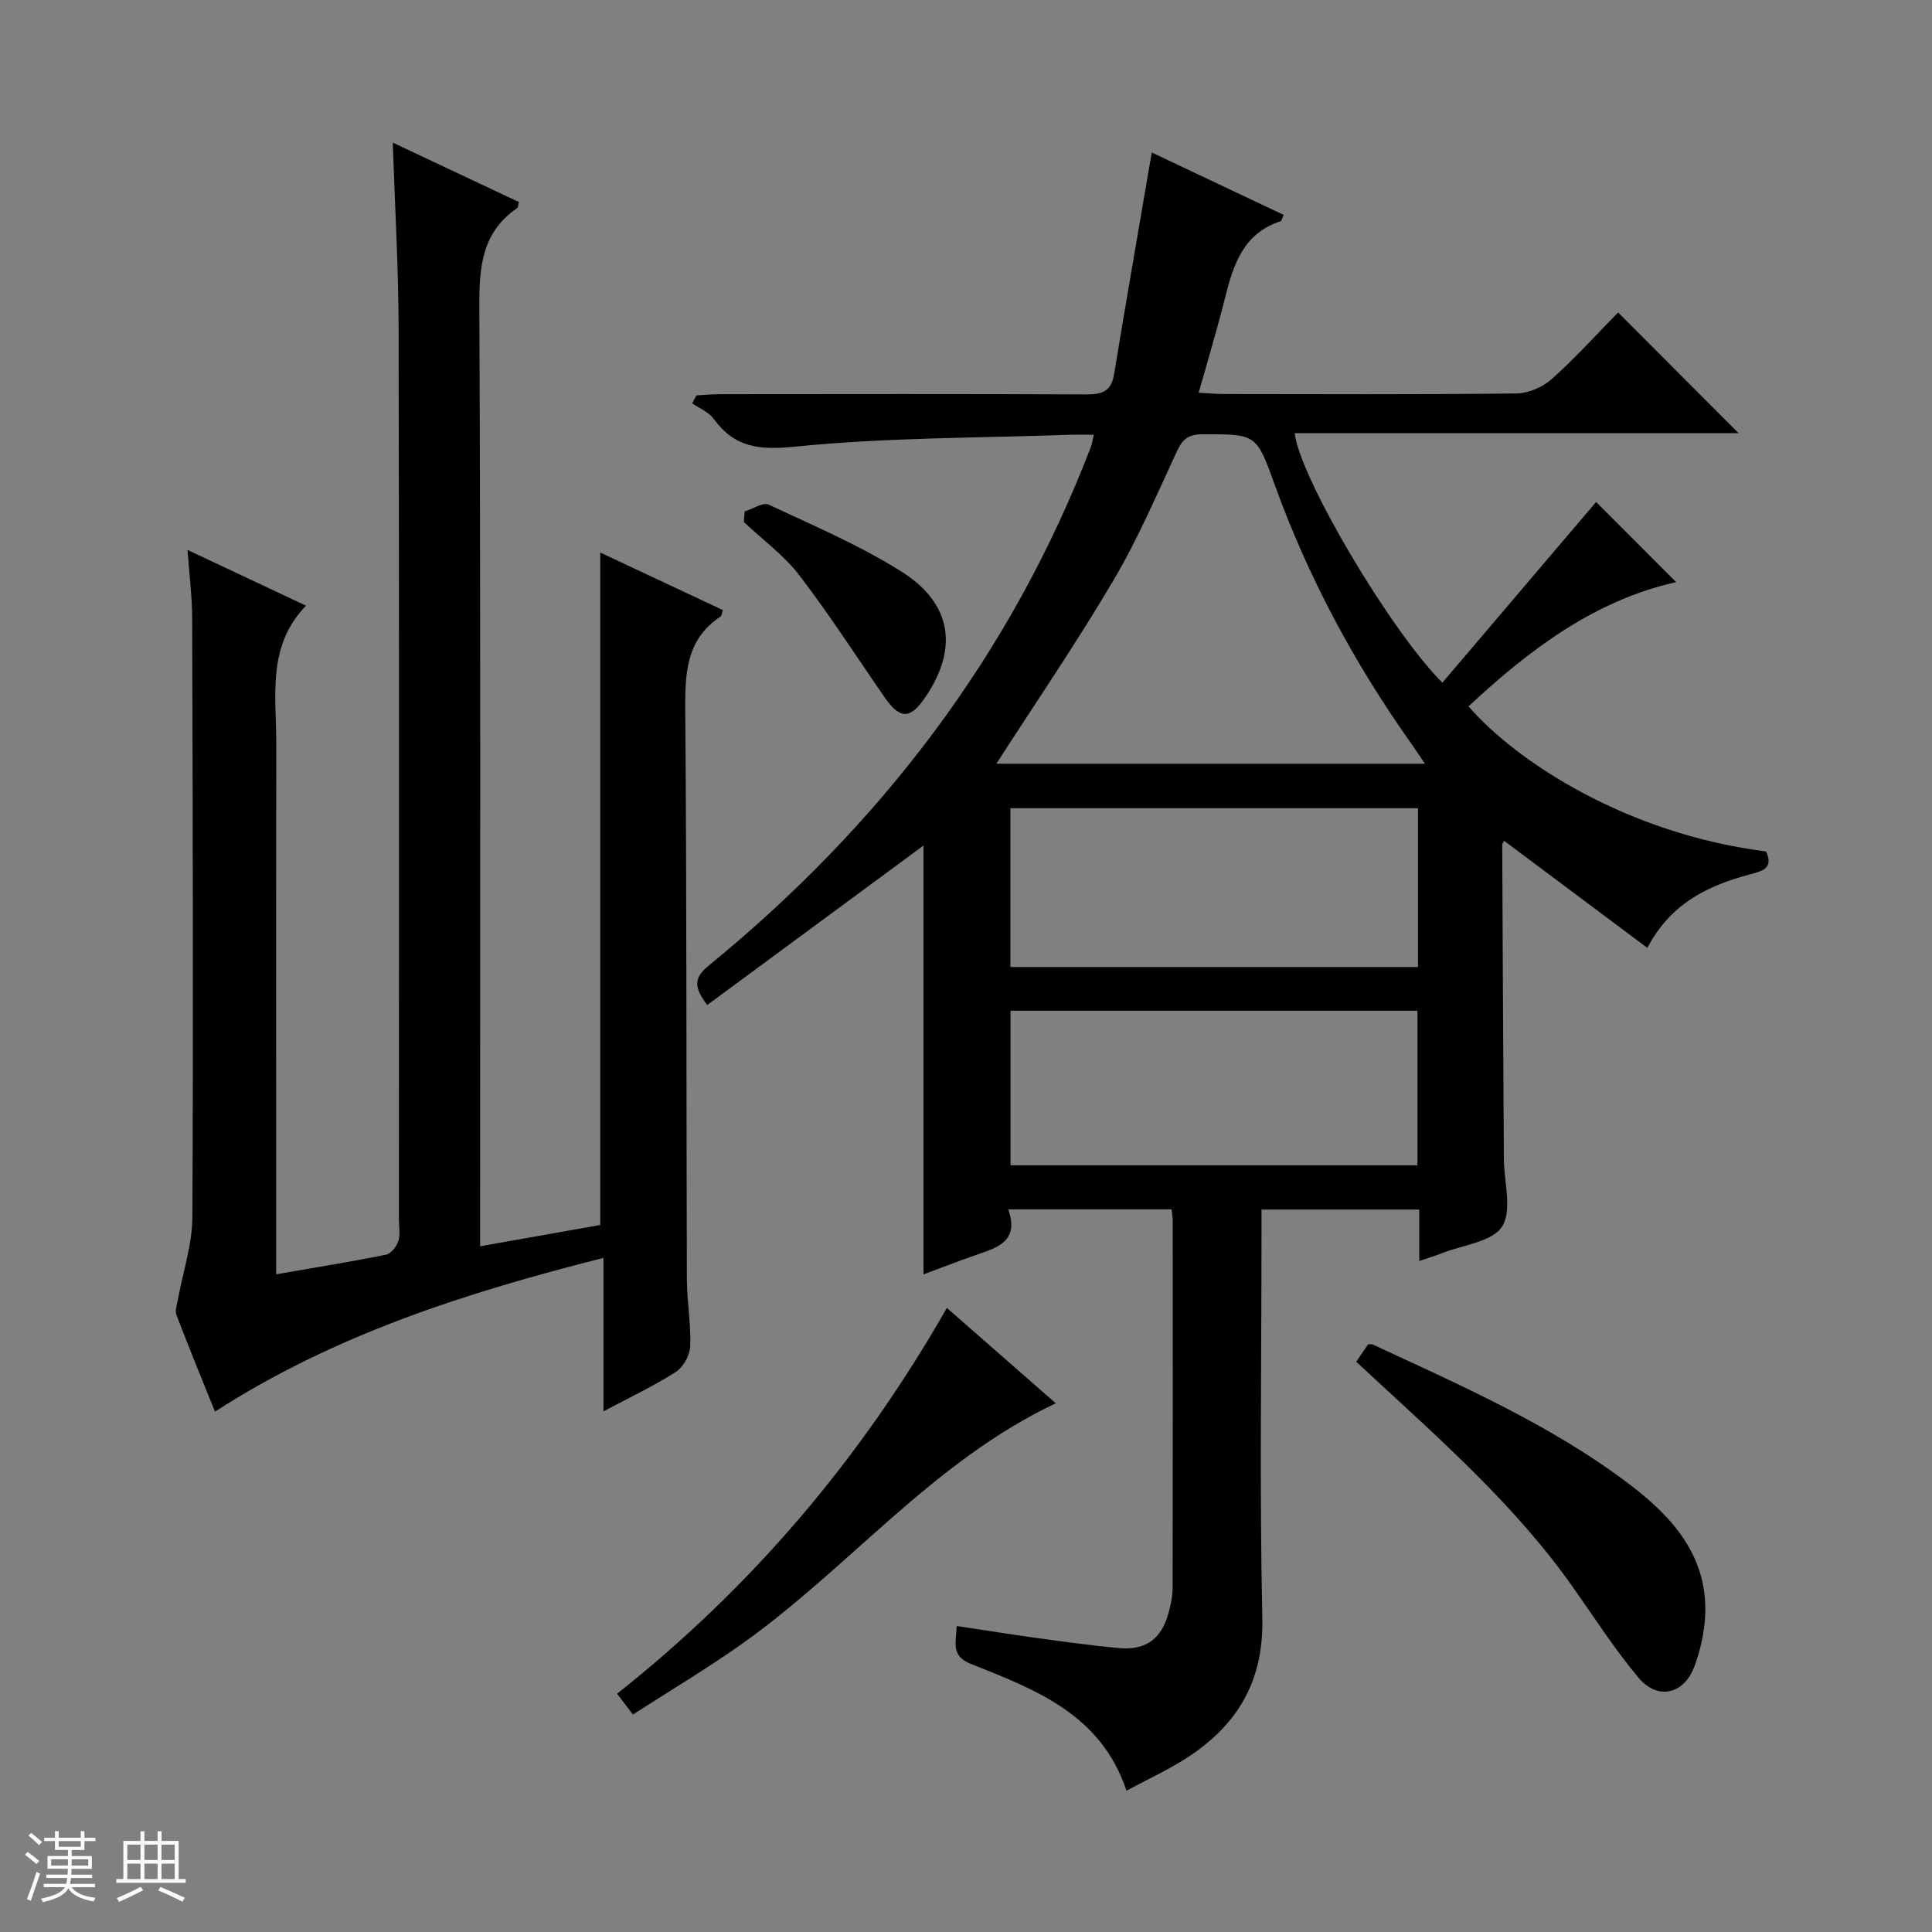 <svg enable-background="new 0 0 400 400" viewBox="0 0 400 400" xmlns="http://www.w3.org/2000/svg"><rect x="0" y="0" width="400" height="400" fill="#808080" stroke="none"/><path d="m5.17 384 .56-.58c.85.61 1.65 1.24 2.4 1.87l-.59.64c-.84-.73-1.63-1.38-2.37-1.93m1.22 9.53-.82-.34c.71-1.76 1.37-3.64 1.98-5.63.24.13.5.25.76.36-.6 1.67-1.24 3.54-1.92 5.61m-.5-13.5.57-.54c.56.44 1.31 1.06 2.26 1.87l-.64.64c-.68-.66-1.41-1.32-2.19-1.97m3.25.46h2.24v-1.36h.77v1.36h4.57v-1.36h.76v1.36h2.28v.69h-2.28v1.84h-2.64v1.26h4.18v2.64h-4.21c0 .45-.02.86-.05 1.21h4.32v.69h-4.38c-.04.34-.1.75-.19 1.22h5.15v.69h-4.82c.87 1.19 2.51 1.92 4.93 2.19-.17.31-.3.57-.37.76-2.77-.49-4.52-1.41-5.26-2.76-.56 1.26-2.3 2.23-5.24 2.9-.12-.24-.26-.48-.43-.72 2.73-.55 4.38-1.34 4.96-2.38h-4.38v-.69h4.65c.1-.38.17-.79.21-1.22h-4.32v-.69h4.4c.03-.34.05-.75.05-1.21h-4.2v-2.64h4.23v-1.26h-2.69v-1.84h-2.24zm1.46 4.46v1.29h3.45c.01-.4.02-.57.01-.53v-.32-.45h-3.46zm1.55-2.59h4.57v-1.19h-4.57zm6.11 2.59h-3.42v.77c-.01.19-.01.37-.02.53h3.44z" fill="#fafbfc"/><path d="m32.63 379.16h.82v1.98h3.54v7.89h1.46v.78h-14.37v-.78h1.46v-7.89h3.54v-1.98h.82v1.98h2.73zm-3.49 11.48.5.73c-1.61.82-3.28 1.63-5 2.41-.13-.27-.28-.55-.44-.82 1.75-.72 3.4-1.49 4.94-2.32m-2.78-5.55h2.73v-3.18h-2.73zm0 3.95h2.73v-3.2h-2.73zm3.54-3.95h2.73v-3.18h-2.73zm0 3.95h2.73v-3.2h-2.73zm7.89 4.68c-1.84-.92-3.51-1.7-5.02-2.32l.45-.73c1.89.8 3.57 1.55 5.04 2.23zm-1.62-11.81h-2.73v3.18h2.73zm-2.73 7.13h2.73v-3.2h-2.73v3.19z" fill="#fafbfc"/><g fill="#000001"><path d="m293.84 261.08c0-3.93 0-7.08 0-10.65-10.79 0-21.35 0-32.66 0v5.13c0 26.5-.41 53.01.17 79.5.3 13.44-5.51 22.56-16.28 29.3-3.64 2.27-7.56 4.09-11.85 6.38-5.26-15.84-18.89-20.95-32.16-26.22-4.23-1.68-3.12-4.29-2.98-7.87 5.68.85 11.16 1.73 16.65 2.49 5.59.77 11.19 1.54 16.81 2.07 5.6.53 8.86-1.79 10.36-7.14.49-1.74.88-3.59.88-5.39.05-25.33.03-50.67.02-76 0-.65-.13-1.29-.24-2.29-11.13 0-22.17 0-33.81 0 2.38 6.73-2.42 7.96-6.93 9.53-3.58 1.24-7.11 2.63-10.62 3.93 0-30.05 0-59.82 0-88.79-14.44 10.65-29.54 21.78-44.78 33.02-3.03-4.01-2.58-5.8.43-8.26 35.47-29 62.49-64.28 79-107.27.23-.6.31-1.26.6-2.54-1.88 0-3.46-.05-5.04.01-18.94.67-37.96.55-56.78 2.45-7.47.76-12.53.21-16.9-5.79-1.02-1.39-2.93-2.14-4.43-3.18.3-.55.6-1.09.89-1.64 1.69-.09 3.39-.25 5.08-.25 25.17-.02 50.33-.07 75.5.05 3.27.02 5.29-.51 5.89-4.17 2.49-15.21 5.15-30.38 7.8-45.92 8.4 3.97 17.84 8.44 27.3 12.92-.35.78-.41 1.25-.61 1.31-7.73 2.5-9.81 9-11.53 15.91-1.59 6.39-3.51 12.7-5.45 19.6 2.13.11 3.73.27 5.33.27 20.17.02 40.33.12 60.5-.12 2.48-.03 5.44-1.34 7.32-3.02 4.94-4.42 9.39-9.37 13.69-13.75 8.59 8.6 16.79 16.82 24.96 25-30.19 0-61.02 0-91.92 0 1.01 9.1 19.86 40.98 30.58 51.65 10.77-12.66 21.5-25.26 31.83-37.41 5.07 5.08 10.75 10.76 16.57 16.59-16.92 3.79-30.4 14-42.99 25.72 9.96 11.52 32.9 26.42 61.59 30.04 1.71 3.58-.96 4.11-3.38 4.76-8.57 2.32-16.29 5.89-21.18 15.21-10.01-7.48-19.79-14.79-29.66-22.17-.05.11-.39.51-.39.9.09 21.66.21 43.33.34 64.99.03 4.76 1.77 10.59-.37 13.97-2.02 3.18-8.1 3.8-12.42 5.51-1.33.53-2.74.95-4.73 1.63zm-87.56-102.96h88.73c-1.22-1.8-2.03-3.05-2.89-4.26-11.77-16.62-21.32-34.4-28.23-53.58-3.79-10.52-3.82-10.39-15.03-10.36-2.81.01-4.02 1.01-5.15 3.43-4.21 9.03-8.13 18.26-13.18 26.8-7.65 12.97-16.17 25.43-24.25 37.97zm87.3 9.21c-28.49 0-56.37 0-84.39 0v32.88h84.39c0-11.13 0-21.88 0-32.88zm-84.36 73.93h84.25c0-10.86 0-21.4 0-32-28.24 0-56.13 0-84.25 0z"/><path d="m38.83 113.86c8.48 3.99 16.12 7.59 24.53 11.54-8.17 8.41-6.14 18.79-6.16 28.73-.06 34.5-.02 68.99-.02 103.49v6.21c8.11-1.41 15.46-2.59 22.75-4.06 1.03-.21 2.17-1.68 2.54-2.81.44-1.36.12-2.97.12-4.47 0-61.49.07-122.99-.06-184.48-.03-12.61-.77-25.21-1.21-38.48 8.91 4.2 17.54 8.26 26.11 12.3-.18.68-.15 1.11-.34 1.24-7.18 4.91-7.88 11.9-7.85 20.02.29 62.66.16 125.32.16 187.98v6.96c8.76-1.55 16.85-2.98 24.88-4.41 0-46.42 0-92.49 0-139.22 8.52 4 16.97 7.96 25.38 11.91-.23.7-.23 1.16-.44 1.3-7.45 4.93-7.4 12.29-7.34 20.19.31 38.99.2 77.99.33 116.99.01 4.65.87 9.3.7 13.93-.07 1.85-1.44 4.33-2.98 5.32-4.57 2.93-9.53 5.26-14.99 8.17 0-10.7 0-20.75 0-31.78-28.56 7.24-55.71 15.9-80.43 31.83-2.76-6.85-5.46-13.4-7.98-20.01-.34-.9.11-2.14.31-3.21 1.03-5.68 2.96-11.36 2.99-17.05.21-41.33.07-82.66-.04-123.98-.02-4.47-.59-8.93-.96-14.15z"/><path d="m280.79 281.93c1.01-1.47 1.75-2.55 2.46-3.6.42.02.77-.06 1.03.06 18.35 8.55 36.98 16.66 53.2 29.01 8.9 6.77 16.25 15 15.54 27.37-.2 3.43-.99 6.93-2.18 10.16-2.15 5.87-7.61 7.18-11.61 2.41-4.99-5.95-9.21-12.56-13.71-18.93-11.62-16.42-26.56-29.68-41.21-43.22-1.06-1-2.15-2-3.52-3.26z"/><path d="m196.04 270.79c7.68 6.73 14.9 13.05 22.55 19.75-25.74 12.15-43.14 34.51-65.65 50.28-7.04 4.93-14.44 9.35-21.9 14.15-1.35-1.77-2.22-2.91-3.28-4.3 27.98-22.16 50.51-48.73 68.28-79.88z"/><path d="m154.18 105.9c1.67-.52 3.78-1.97 4.96-1.42 9.29 4.34 18.81 8.4 27.45 13.83 10.53 6.61 11.84 15.95 5.02 25.99-3.18 4.68-5.26 4.69-8.51 0-5.84-8.43-11.39-17.09-17.63-25.22-3.19-4.15-7.6-7.36-11.46-11 .05-.73.11-1.46.17-2.18z"/></g></svg>
